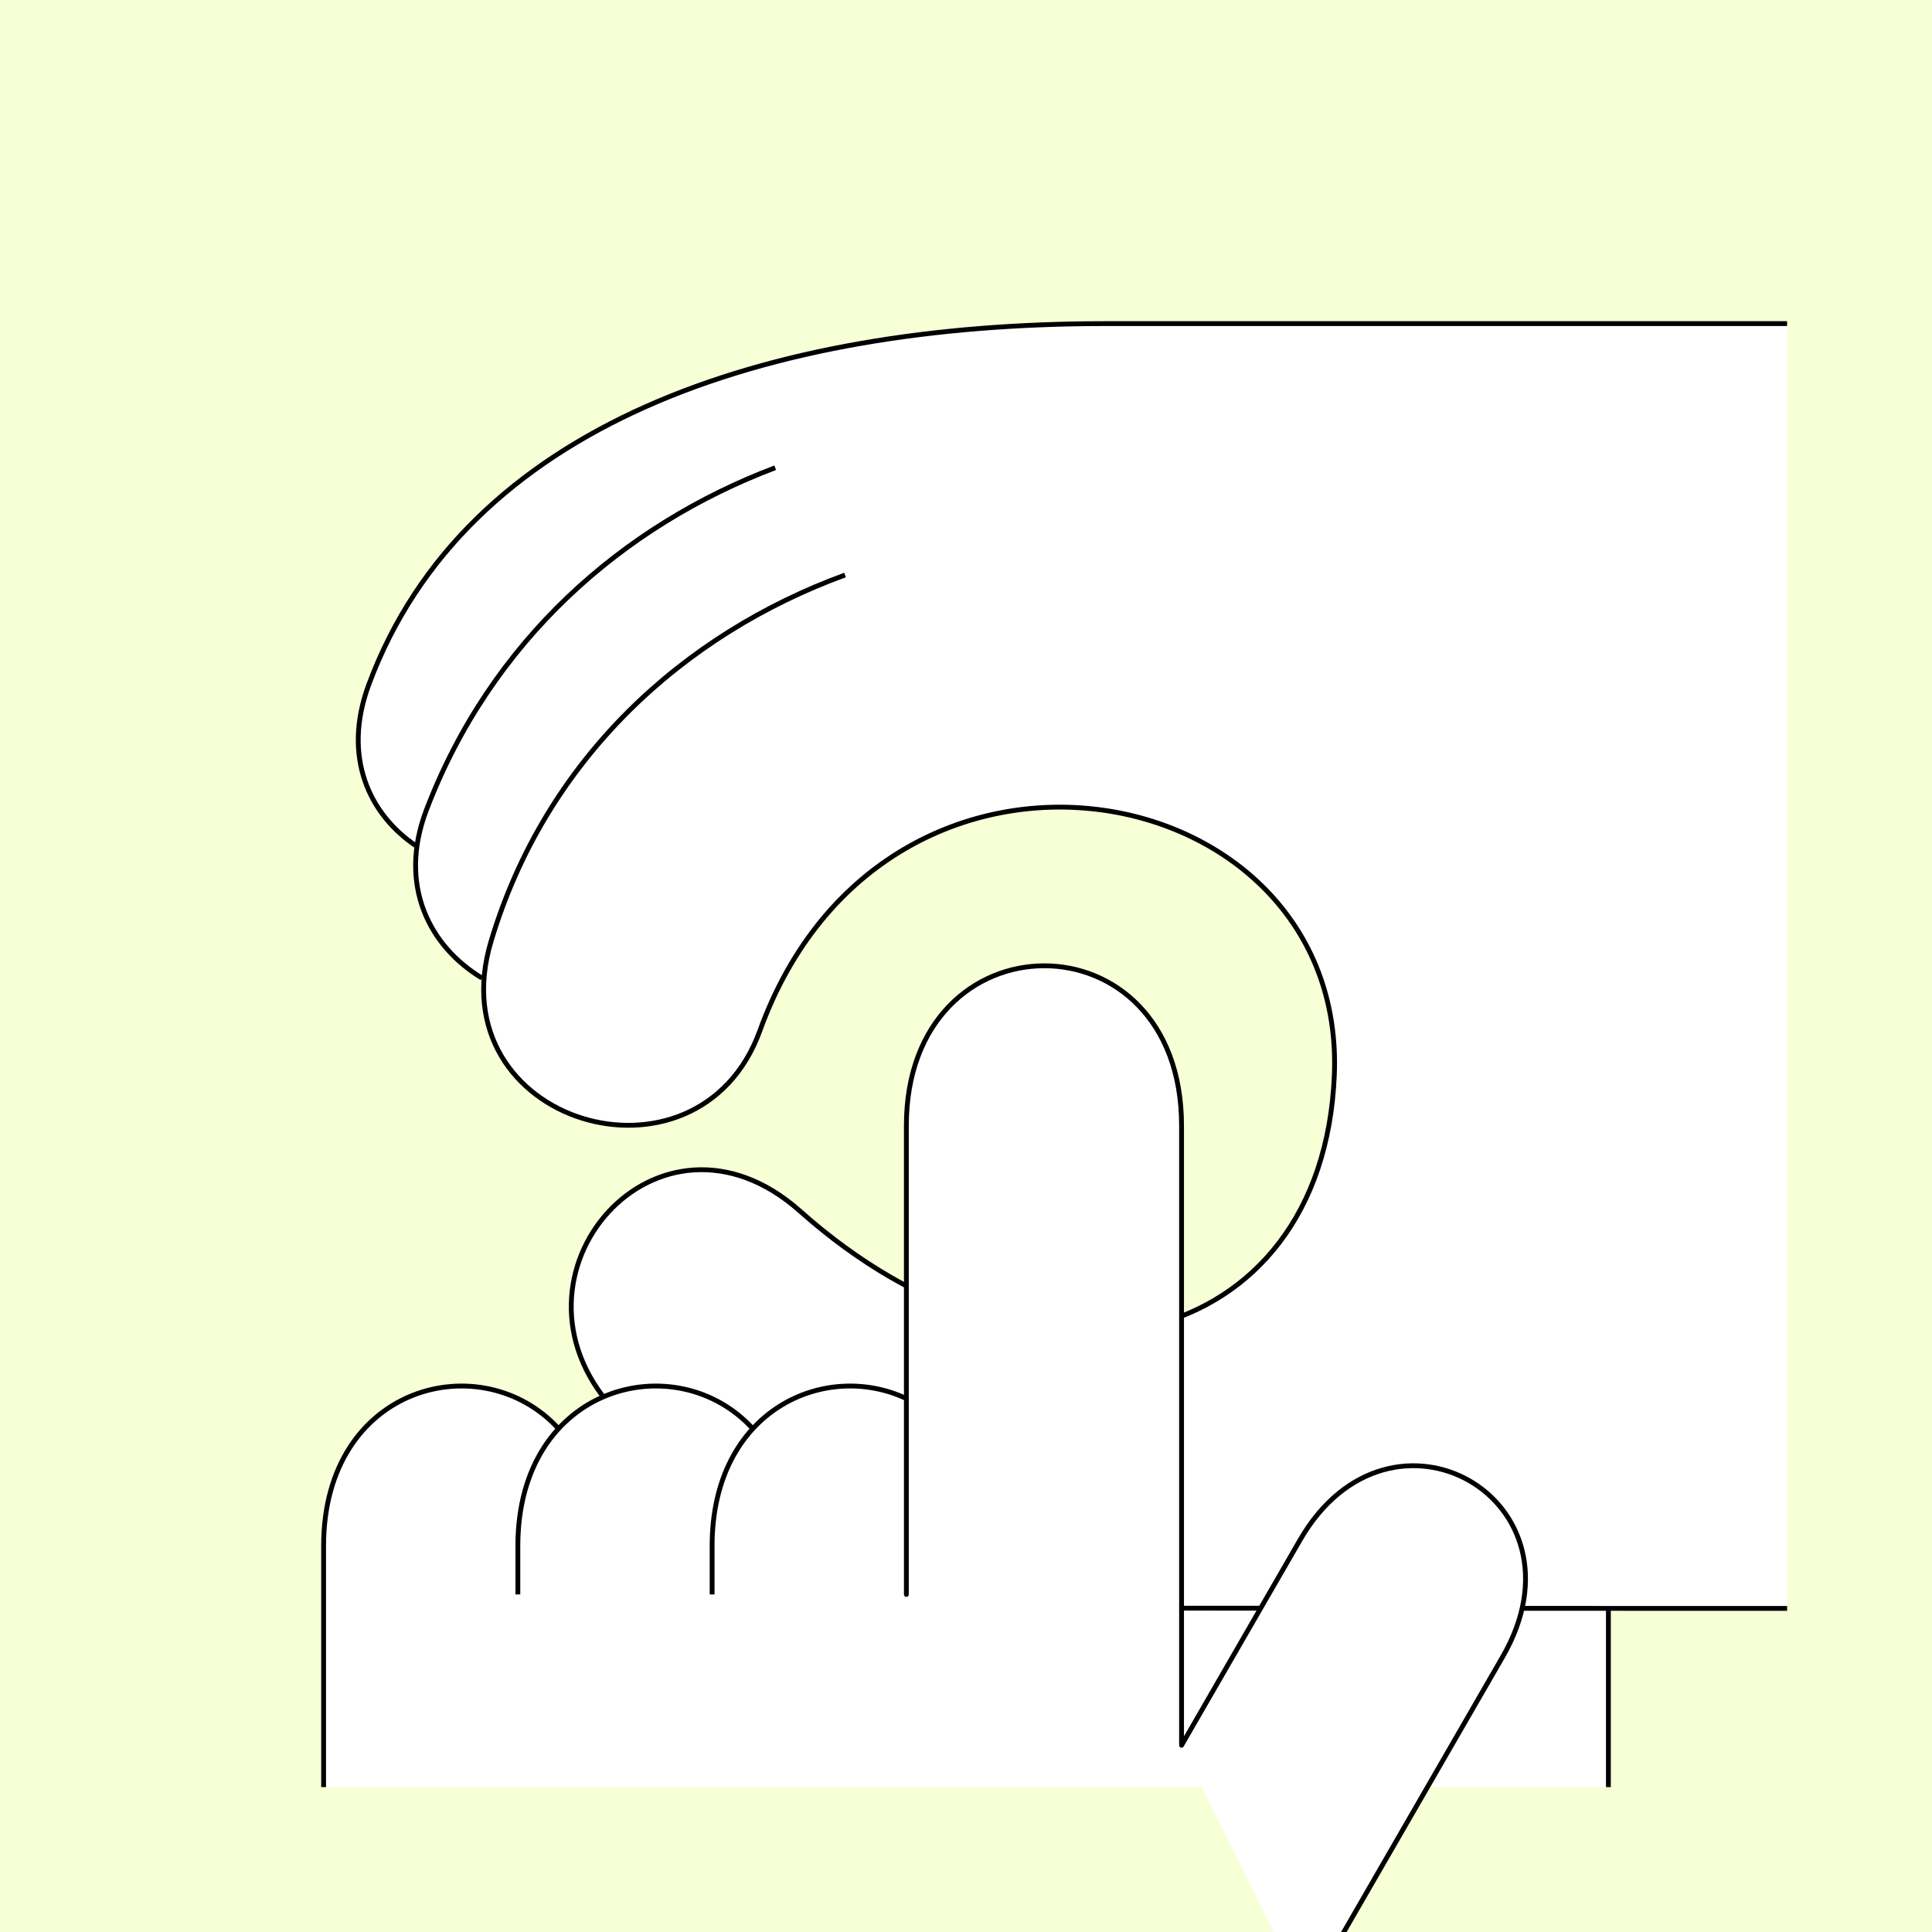 <?xml version="1.0" encoding="UTF-8" standalone="no"?>
<!-- Created with Inkscape (http://www.inkscape.org/) -->

<svg
   xmlns:dc="http://purl.org/dc/elements/1.1/"
   xmlns:cc="http://creativecommons.org/ns#"
   xmlns:rdf="http://www.w3.org/1999/02/22-rdf-syntax-ns#"
   xmlns:svg="http://www.w3.org/2000/svg"
   xmlns="http://www.w3.org/2000/svg"
   xmlns:sodipodi="http://sodipodi.sourceforge.net/DTD/sodipodi-0.dtd"
   xmlns:inkscape="http://www.inkscape.org/namespaces/inkscape"
   style=""
   sodipodi:docname="220201_Hnds-R+_XX_XX_XX_XX_.svg"
   inkscape:version="0.48.3.1 r9886"
   version="1.1"
   id="svg2902"
   height="400"
   width="400">
  <rect width="100%" height="100%" fill="#808080" stroke="none"/>
  <sodipodi:namedview
     id="base"
     pagecolor="#f9fff1"
     bordercolor="#666666"
     borderopacity="1.0"
     inkscape:pageopacity="1"
     inkscape:pageshadow="2"
     inkscape:zoom="0.9313961521"
     inkscape:cx="152.6394187"
     inkscape:cy="154.2709333"
     inkscape:document-units="px"
     inkscape:current-layer="svg2902"
     showgrid="false"
     inkscape:window-width="1018"
     inkscape:window-height="709"
     inkscape:window-x="0"
     inkscape:window-y="1"
     inkscape:window-maximized="0"
     showguides="false"
     inkscape:guide-bbox="true"
     inkscape:snap-bbox="true"
     inkscape:snap-global="false"
     inkscape:showpageshadow="false"
     showborder="false">
    <sodipodi:guide
       position="190,370"
       orientation="11,0"
       id="guide3451" />
    <sodipodi:guide
       position="210,370"
       orientation="11,0"
       id="guide3453" />
    <sodipodi:guide
       position="370,190"
       orientation="0,-11"
       id="guide3457" />
    <sodipodi:guide
       position="200,370"
       orientation="11,0"
       id="guide3467" />
    <sodipodi:guide
       position="370,200"
       orientation="0,-11"
       id="guide3469" />
    <sodipodi:guide
       position="67,370"
       orientation="11,0"
       id="guide3475" />
    <sodipodi:guide
       position="93,370"
       orientation="11,0"
       id="guide3477" />
    <sodipodi:guide
       position="307,370"
       orientation="11,0"
       id="guide3479" />
    <sodipodi:guide
       position="333,370"
       orientation="11,0"
       id="guide3481" />
    <sodipodi:guide
       position="370,333"
       orientation="0,-11"
       id="guide3483" />
    <sodipodi:guide
       position="370,307"
       orientation="0,-11"
       id="guide3485" />
    <sodipodi:guide
       position="370,93"
       orientation="0,-11"
       id="guide3487" />
    <sodipodi:guide
       position="370,67"
       orientation="0,-11"
       id="guide3489" />
  </sodipodi:namedview>
  <defs
     id="defs2904" />
  <g
     inkscape:groupmode="layer"
     id="bg"
     inkscape:label="XX_BG"
     style="display:inline"
     sodipodi:insensitive="true">
    <path
       style="fill:#f6ffd5"
       d="M 400,-8.817874647e-10 400,400 -8.817874764e-10,400 -8.818119568e-10,-8.817874647e-10 z"
       id="path4176"
       inkscape:connector-curvature="0" />
  </g>
  <g
     inkscape:label="XX_REFERENZ"
     inkscape:groupmode="layer"
     id="referenz-b"
     style="display:none"
     sodipodi:insensitive="true">
    <path
       id="innerframe"
       style="fill:none;stroke:#ffff00;stroke-width:1px"
       d="m 40.5,40.5 319,0 0,319 -319,0 0,-319 z"
       inkscape:label="#innerframe"
       sodipodi:insensitive="true"
       inkscape:connector-curvature="0" />
    <path
       id="outerframe"
       style="fill:none;stroke:#ffff00;stroke-width:1px"
       d="m 30.5,30.5 339,0 0,339 -339,0 0,-339 z"
       inkscape:label="#outerframe"
       sodipodi:nodetypes="ccccc"
       sodipodi:insensitive="true"
       inkscape:connector-curvature="0" />
    <path
       style="opacity:0.5;fill:none;stroke:#ffc200;stroke-width:1px;stroke-linecap:square"
       d="m 189,30.5 0,10"
       id="ref-S-top-1"
       sodipodi:insensitive="true"
       inkscape:connector-curvature="0" />
    <path
       style="opacity:0.5;fill:none;stroke:#ffc200;stroke-width:1px;stroke-linecap:square"
       d="m 191,30.5 0,10"
       id="ref-S-top-2"
       sodipodi:insensitive="true"
       inkscape:connector-curvature="0" />
    <path
       style="opacity:0.5;fill:none;stroke:#ffc200;stroke-width:1px;stroke-linecap:square"
       d="m 209,30.5 0,10"
       id="ref-S-top-3"
       sodipodi:insensitive="true"
       inkscape:connector-curvature="0" />
    <path
       style="opacity:0.5;fill:none;stroke:#ffc200;stroke-width:1px;stroke-linecap:square"
       d="m 211,30.5 0,10"
       id="ref-S-top-4"
       sodipodi:insensitive="true"
       inkscape:connector-curvature="0" />
    <path
       style="opacity:0.5;fill:none;stroke:#00ff00;stroke-width:1px;stroke-linecap:square"
       d="m 199,30.5 0,10"
       id="ref-I-top-1"
       sodipodi:insensitive="true"
       inkscape:connector-curvature="0" />
    <path
       style="opacity:0.5;fill:none;stroke:#00ff00;stroke-width:1px;stroke-linecap:square"
       d="m 201,30.5 0,10"
       id="ref-I-top-2"
       sodipodi:insensitive="true"
       inkscape:connector-curvature="0" />
    <path
       style="opacity:0.5;fill:none;stroke:#00ffcc;stroke-width:1px;stroke-linecap:square"
       d="m 66,30.5 0,10"
       id="ref-C-top-1"
       sodipodi:insensitive="true"
       inkscape:connector-curvature="0" />
    <path
       style="opacity:0.5;fill:none;stroke:#00ffcc;stroke-width:1px;stroke-linecap:square"
       d="m 68,30.5 0,10"
       id="ref-C-top-2"
       sodipodi:insensitive="true"
       inkscape:connector-curvature="0" />
    <path
       style="opacity:0.5;fill:none;stroke:#00ffcc;stroke-width:1px;stroke-linecap:square"
       d="m 92,30.5 0,10"
       id="ref-C-top-3"
       sodipodi:insensitive="true"
       inkscape:connector-curvature="0" />
    <path
       style="opacity:0.5;fill:none;stroke:#00ffcc;stroke-width:1px;stroke-linecap:square"
       d="m 94,30.5 0,10"
       id="ref-C-top-4"
       sodipodi:insensitive="true"
       inkscape:connector-curvature="0" />
    <path
       style="opacity:0.5;fill:none;stroke:#00ffcc;stroke-width:1px;stroke-linecap:square"
       d="m 306,30.5 0,10"
       id="ref-C-top-5"
       sodipodi:insensitive="true"
       inkscape:connector-curvature="0" />
    <path
       style="opacity:0.5;fill:none;stroke:#00ffcc;stroke-width:1px;stroke-linecap:square"
       d="m 308,30.5 0,10"
       id="ref-C-top-6"
       sodipodi:insensitive="true"
       inkscape:connector-curvature="0" />
    <path
       style="opacity:0.5;fill:none;stroke:#00ffcc;stroke-width:1px;stroke-linecap:square"
       d="m 332,30.5 0,10"
       id="ref-C-top-7"
       sodipodi:insensitive="true"
       inkscape:connector-curvature="0" />
    <path
       style="opacity:0.5;fill:none;stroke:#00ffcc;stroke-width:1px;stroke-linecap:square"
       d="m 334,30.5 0,10"
       id="ref-C-top-8"
       sodipodi:insensitive="true"
       inkscape:connector-curvature="0" />
    <path
       style="opacity:0.5;fill:none;stroke:#ffc200;stroke-width:1px;stroke-linecap:square"
       d="m 369.5,189 -10,0"
       id="ref-S-right-1"
       sodipodi:insensitive="true"
       inkscape:connector-curvature="0" />
    <path
       style="opacity:0.5;fill:none;stroke:#ffc200;stroke-width:1px;stroke-linecap:square"
       d="m 369.5,191 -10,0"
       id="ref-S-right-2"
       sodipodi:insensitive="true"
       inkscape:connector-curvature="0" />
    <path
       style="opacity:0.5;fill:none;stroke:#ffc200;stroke-width:1px;stroke-linecap:square"
       d="m 369.5,209 -10,0"
       id="ref-S-right-3"
       sodipodi:insensitive="true"
       inkscape:connector-curvature="0" />
    <path
       style="opacity:0.5;fill:none;stroke:#ffc200;stroke-width:1px;stroke-linecap:square"
       d="m 369.5,211 -10,0"
       id="ref-S-right-4"
       sodipodi:insensitive="true"
       inkscape:connector-curvature="0" />
    <path
       style="opacity:0.5;fill:none;stroke:#00ff00;stroke-width:1px;stroke-linecap:square"
       d="m 369.5,199 -10,0"
       id="ref-I-right-1"
       sodipodi:insensitive="true"
       inkscape:connector-curvature="0" />
    <path
       style="opacity:0.5;fill:none;stroke:#00ff00;stroke-width:1px;stroke-linecap:square"
       d="m 369.5,201 -10,0"
       id="ref-I-right-2"
       sodipodi:insensitive="true"
       inkscape:connector-curvature="0" />
    <path
       style="opacity:0.5;fill:none;stroke:#00ffcc;stroke-width:1px;stroke-linecap:square"
       d="m 369.5,66 -10,0"
       id="ref-C-right-1"
       sodipodi:insensitive="true"
       inkscape:connector-curvature="0" />
    <path
       style="opacity:0.5;fill:none;stroke:#00ffcc;stroke-width:1px;stroke-linecap:square"
       d="m 369.5,68 -10,0"
       id="ref-C-right-2"
       sodipodi:insensitive="true"
       inkscape:connector-curvature="0" />
    <path
       style="opacity:0.5;fill:none;stroke:#00ffcc;stroke-width:1px;stroke-linecap:square"
       d="m 369.5,92 -10,0"
       id="ref-C-right-3"
       sodipodi:insensitive="true"
       inkscape:connector-curvature="0" />
    <path
       style="opacity:0.5;fill:none;stroke:#00ffcc;stroke-width:1px;stroke-linecap:square"
       d="m 369.5,94 -10,0"
       id="ref-C-right-4"
       sodipodi:insensitive="true"
       inkscape:connector-curvature="0" />
    <path
       style="opacity:0.5;fill:none;stroke:#00ffcc;stroke-width:1px;stroke-linecap:square"
       d="m 369.5,306 -10,0"
       id="ref-C-right-5"
       sodipodi:insensitive="true"
       inkscape:connector-curvature="0" />
    <path
       style="opacity:0.5;fill:none;stroke:#00ffcc;stroke-width:1px;stroke-linecap:square"
       d="m 369.5,308 -10,0"
       id="ref-C-right-6"
       sodipodi:insensitive="true"
       inkscape:connector-curvature="0" />
    <path
       style="opacity:0.5;fill:none;stroke:#00ffcc;stroke-width:1px;stroke-linecap:square"
       d="m 369.5,332 -10,0"
       id="ref-C-right-7"
       sodipodi:insensitive="true"
       inkscape:connector-curvature="0" />
    <path
       style="opacity:0.5;fill:none;stroke:#00ffcc;stroke-width:1px;stroke-linecap:square"
       d="m 369.5,334 -10,0"
       id="ref-C-right-8"
       sodipodi:insensitive="true"
       inkscape:connector-curvature="0" />
    <path
       style="opacity:0.5;fill:none;stroke:#ffc200;stroke-width:1px;stroke-linecap:square"
       d="m 189,369.5 0,-10"
       id="ref-S-bottom-1"
       sodipodi:insensitive="true"
       inkscape:connector-curvature="0" />
    <path
       style="opacity:0.5;fill:none;stroke:#ffc200;stroke-width:1px;stroke-linecap:square"
       d="m 191,369.5 0,-10"
       id="ref-S-bottom-2"
       sodipodi:insensitive="true"
       inkscape:connector-curvature="0" />
    <path
       style="opacity:0.5;fill:none;stroke:#ffc200;stroke-width:1px;stroke-linecap:square"
       d="m 209,369.5 0,-10"
       id="ref-S-bottom-3"
       sodipodi:insensitive="true"
       inkscape:connector-curvature="0" />
    <path
       style="opacity:0.5;fill:none;stroke:#ffc200;stroke-width:1px;stroke-linecap:square"
       d="m 211,369.5 0,-10"
       id="ref-S-bottom-4"
       sodipodi:insensitive="true"
       inkscape:connector-curvature="0" />
    <path
       style="opacity:0.5;fill:none;stroke:#00ff00;stroke-width:1px;stroke-linecap:square"
       d="m 199,369.5 0,-10"
       id="ref-I-bottom-1"
       sodipodi:insensitive="true"
       inkscape:connector-curvature="0" />
    <path
       style="opacity:0.5;fill:none;stroke:#00ff00;stroke-width:1px;stroke-linecap:square"
       d="m 201,369.5 0,-10"
       id="ref-I-bottom-2"
       sodipodi:insensitive="true"
       inkscape:connector-curvature="0" />
    <path
       style="opacity:0.5;fill:none;stroke:#00ffcc;stroke-width:1px;stroke-linecap:square"
       d="m 66,369.5 0,-10"
       id="ref-C-bottom-1"
       sodipodi:insensitive="true"
       inkscape:connector-curvature="0" />
    <path
       style="opacity:0.5;fill:none;stroke:#00ffcc;stroke-width:1px;stroke-linecap:square"
       d="m 68,369.5 0,-10"
       id="ref-C-bottom-2"
       sodipodi:insensitive="true"
       inkscape:connector-curvature="0" />
    <path
       style="opacity:0.5;fill:none;stroke:#00ffcc;stroke-width:1px;stroke-linecap:square"
       d="m 92,369.5 0,-10"
       id="ref-C-bottom-3"
       sodipodi:insensitive="true"
       inkscape:connector-curvature="0" />
    <path
       style="opacity:0.5;fill:none;stroke:#00ffcc;stroke-width:1px;stroke-linecap:square"
       d="m 94,369.5 0,-10"
       id="ref-C-bottom-4"
       sodipodi:insensitive="true"
       inkscape:connector-curvature="0" />
    <path
       style="opacity:0.5;fill:none;stroke:#00ffcc;stroke-width:1px;stroke-linecap:square"
       d="m 306,369.5 0,-10"
       id="ref-C-bottom-5"
       sodipodi:insensitive="true"
       inkscape:connector-curvature="0" />
    <path
       style="opacity:0.5;fill:none;stroke:#00ffcc;stroke-width:1px;stroke-linecap:square"
       d="m 308,369.5 0,-10"
       id="ref-C-bottom-6"
       sodipodi:insensitive="true"
       inkscape:connector-curvature="0" />
    <path
       style="opacity:0.5;fill:none;stroke:#00ffcc;stroke-width:1px;stroke-linecap:square"
       d="m 332,369.5 0,-10"
       id="ref-C-bottom-7"
       sodipodi:insensitive="true"
       inkscape:connector-curvature="0" />
    <path
       style="opacity:0.5;fill:none;stroke:#00ffcc;stroke-width:1px;stroke-linecap:square"
       d="m 334,369.5 0,-10"
       id="ref-C-bottom-8"
       sodipodi:insensitive="true"
       inkscape:connector-curvature="0" />
    <path
       style="opacity:0.5;fill:none;stroke:#ffc200;stroke-width:1px;stroke-linecap:square"
       d="m 30.5,189 10,0"
       id="ref-S-left-1"
       sodipodi:insensitive="true"
       inkscape:connector-curvature="0" />
    <path
       style="opacity:0.5;fill:none;stroke:#ffc200;stroke-width:1px;stroke-linecap:square"
       d="m 30.5,191 10,0"
       id="ref-S-left-2"
       sodipodi:insensitive="true"
       inkscape:connector-curvature="0" />
    <path
       style="opacity:0.5;fill:none;stroke:#ffc200;stroke-width:1px;stroke-linecap:square"
       d="m 30.5,209 10,0"
       id="ref-S-left-3"
       sodipodi:insensitive="true"
       inkscape:connector-curvature="0" />
    <path
       style="opacity:0.5;fill:none;stroke:#ffc200;stroke-width:1px;stroke-linecap:square"
       d="m 30.5,211 10,0"
       id="ref-S-left-4"
       sodipodi:insensitive="true"
       inkscape:connector-curvature="0" />
    <path
       style="opacity:0.5;fill:none;stroke:#00ff00;stroke-width:1px;stroke-linecap:square"
       d="m 40.5,199 -10,0"
       id="ref-I-left-1"
       sodipodi:insensitive="true"
       inkscape:connector-curvature="0" />
    <path
       style="opacity:0.5;fill:none;stroke:#00ff00;stroke-width:1px;stroke-linecap:square"
       d="m 40.5,201 -10,0"
       id="ref-I-left-2"
       sodipodi:insensitive="true"
       inkscape:connector-curvature="0" />
    <path
       style="opacity:0.5;fill:none;stroke:#00ffcc;stroke-width:1px;stroke-linecap:square"
       d="m 30.5,66 10,0"
       id="ref-C-left-1"
       sodipodi:insensitive="true"
       inkscape:connector-curvature="0" />
    <path
       style="opacity:0.5;fill:none;stroke:#00ffcc;stroke-width:1px;stroke-linecap:square"
       d="m 30.5,68 10,0"
       id="ref-C-left-2"
       sodipodi:insensitive="true"
       inkscape:connector-curvature="0" />
    <path
       style="opacity:0.5;fill:none;stroke:#00ffcc;stroke-width:1px;stroke-linecap:square"
       d="m 30.5,92 10,0"
       id="ref-C-left-3"
       sodipodi:insensitive="true"
       inkscape:connector-curvature="0" />
    <path
       style="opacity:0.5;fill:none;stroke:#00ffcc;stroke-width:1px;stroke-linecap:square"
       d="m 30.5,94 10,0"
       id="ref-C-left-4"
       sodipodi:insensitive="true"
       inkscape:connector-curvature="0" />
    <path
       style="opacity:0.5;fill:none;stroke:#00ffcc;stroke-width:1px;stroke-linecap:square"
       d="m 30.5,306 10,0"
       id="ref-C-left-5"
       sodipodi:insensitive="true"
       inkscape:connector-curvature="0" />
    <path
       style="opacity:0.5;fill:none;stroke:#00ffcc;stroke-width:1px;stroke-linecap:square"
       d="m 30.5,308 10,0"
       id="ref-C-left-6"
       sodipodi:insensitive="true"
       inkscape:connector-curvature="0" />
    <path
       style="opacity:0.5;fill:none;stroke:#00ffcc;stroke-width:1px;stroke-linecap:square"
       d="m 30.5,332 10,0"
       id="ref-C-left-7"
       sodipodi:insensitive="true"
       inkscape:connector-curvature="0" />
    <path
       style="opacity:0.5;fill:none;stroke:#00ffcc;stroke-width:1px;stroke-linecap:square"
       d="m 30.5,334 10,0"
       id="ref-C-left-8"
       sodipodi:insensitive="true"
       inkscape:connector-curvature="0" />
    <path
       style="fill:none;stroke:#000000;stroke-width:1px;stroke-linecap:butt"
       d="m 190,30 0,11"
       id="S-top-1"
       inkscape:connector-curvature="0"
       sodipodi:nodetypes="cc" />
    <path
       style="fill:none;stroke:#000000;stroke-width:1px;stroke-linecap:butt"
       d="m 210,30 0,11"
       id="S-top-2"
       inkscape:connector-curvature="0"
       sodipodi:nodetypes="cc" />
    <path
       style="fill:none;stroke:#000000;stroke-width:1px;stroke-linecap:butt"
       d="m 370,190 -11,0"
       id="S-right-1"
       inkscape:connector-curvature="0"
       sodipodi:nodetypes="cc" />
    <path
       style="fill:none;stroke:#000000;stroke-width:1px;stroke-linecap:butt"
       d="m 370,210 -11,0"
       id="S-right-2"
       inkscape:connector-curvature="0"
       sodipodi:nodetypes="cc" />
    <path
       style="fill:none;stroke:#000000;stroke-width:1px;stroke-linecap:butt"
       d="m 190,370 0,-11"
       id="S-bottom-1"
       inkscape:connector-curvature="0"
       sodipodi:nodetypes="cc" />
    <path
       style="fill:none;stroke:#000000;stroke-width:1px;stroke-linecap:butt"
       d="m 210,370 0,-11"
       id="S-bottom-2"
       inkscape:connector-curvature="0"
       sodipodi:nodetypes="cc" />
    <path
       style="fill:none;stroke:#000000;stroke-width:1px;stroke-linecap:butt"
       d="m 30,190 11,0"
       id="S-left-1"
       inkscape:connector-curvature="0"
       sodipodi:nodetypes="cc" />
    <path
       style="fill:none;stroke:#000000;stroke-width:1px;stroke-linecap:butt"
       d="m 30,210 11,0"
       id="S-left-2"
       inkscape:connector-curvature="0"
       sodipodi:nodetypes="cc" />
    <path
       style="fill:none;stroke:#000000;stroke-width:1px;stroke-linecap:butt"
       d="m 200,30 0,11"
       id="I-top-1"
       inkscape:connector-curvature="0"
       sodipodi:nodetypes="cc" />
    <path
       style="fill:none;stroke:#000000;stroke-width:1px;stroke-linecap:butt"
       d="m 370,200 -11,0"
       id="I-right-1"
       inkscape:connector-curvature="0"
       sodipodi:nodetypes="cc" />
    <path
       style="fill:none;stroke:#000000;stroke-width:1px;stroke-linecap:butt"
       d="m 200,370 0,-11"
       id="I-bottom-1"
       inkscape:connector-curvature="0"
       sodipodi:nodetypes="cc" />
    <path
       style="fill:none;stroke:#000000;stroke-width:1px;stroke-linecap:butt"
       d="m 41,200 -11,0"
       id="I-left-1"
       inkscape:connector-curvature="0"
       sodipodi:nodetypes="cc" />
    <path
       style="fill:none;stroke:#000000;stroke-width:1px;stroke-linecap:butt"
       d="m 67,30 0,11"
       id="C-top-1"
       inkscape:connector-curvature="0"
       sodipodi:nodetypes="cc" />
    <path
       style="fill:none;stroke:#000000;stroke-width:1px;stroke-linecap:butt"
       d="m 93,30 0,11"
       id="C-top-2"
       inkscape:connector-curvature="0"
       sodipodi:nodetypes="cc" />
    <path
       style="fill:none;stroke:#000000;stroke-width:1px;stroke-linecap:butt"
       d="m 307,30 0,11"
       id="C-top-3"
       inkscape:connector-curvature="0"
       sodipodi:nodetypes="cc" />
    <path
       style="fill:none;stroke:#000000;stroke-width:1px;stroke-linecap:butt"
       d="m 333,30 0,11"
       id="C-top-4"
       inkscape:connector-curvature="0"
       sodipodi:nodetypes="cc" />
    <path
       style="fill:none;stroke:#000000;stroke-width:1px;stroke-linecap:butt"
       d="m 370,67 -11,0"
       id="C-right-1"
       inkscape:connector-curvature="0"
       sodipodi:nodetypes="cc" />
    <path
       style="fill:none;stroke:#000000;stroke-width:1px;stroke-linecap:butt"
       d="m 370,93 -11,0"
       id="C-right-2"
       inkscape:connector-curvature="0"
       sodipodi:nodetypes="cc" />
    <path
       style="fill:none;stroke:#000000;stroke-width:1px;stroke-linecap:butt"
       d="m 370,307 -11,0"
       id="C-right-3"
       inkscape:connector-curvature="0"
       sodipodi:nodetypes="cc" />
    <path
       style="fill:none;stroke:#000000;stroke-width:1px;stroke-linecap:butt"
       d="m 370,333 -11,0"
       id="C-right-4"
       inkscape:connector-curvature="0"
       sodipodi:nodetypes="cc" />
    <path
       style="fill:none;stroke:#000000;stroke-width:1px;stroke-linecap:butt"
       d="m 67,370 0,-11"
       id="C-bottom-1"
       inkscape:connector-curvature="0"
       sodipodi:nodetypes="cc" />
    <path
       style="fill:none;stroke:#000000;stroke-width:1px;stroke-linecap:butt"
       d="m 93,370 0,-11"
       id="C-bottom-2"
       inkscape:connector-curvature="0"
       sodipodi:nodetypes="cc" />
    <path
       style="fill:none;stroke:#000000;stroke-width:1px;stroke-linecap:butt"
       d="m 307,370 0,-11"
       id="C-bottom-3"
       inkscape:connector-curvature="0"
       sodipodi:nodetypes="cc" />
    <path
       style="fill:none;stroke:#000000;stroke-width:1px;stroke-linecap:butt"
       d="m 333,370 0,-11"
       id="C-bottom-4"
       inkscape:connector-curvature="0"
       sodipodi:nodetypes="cc" />
    <path
       style="fill:none;stroke:#000000;stroke-width:1px;stroke-linecap:butt"
       d="m 30,67 11,0"
       id="C-left-1"
       inkscape:connector-curvature="0"
       sodipodi:nodetypes="cc" />
    <path
       style="fill:none;stroke:#000000;stroke-width:1px;stroke-linecap:butt"
       d="m 30,93 11,0"
       id="C-left-2"
       inkscape:connector-curvature="0"
       sodipodi:nodetypes="cc" />
    <path
       style="fill:none;stroke:#000000;stroke-width:1px;stroke-linecap:butt"
       d="m 30,307 11,0"
       id="C-left-3"
       inkscape:connector-curvature="0"
       sodipodi:nodetypes="cc" />
    <path
       style="fill:none;stroke:#000000;stroke-width:1px;stroke-linecap:butt"
       d="m 30,333 11,0"
       id="C-left-4"
       inkscape:connector-curvature="0"
       sodipodi:nodetypes="cc" />
  </g>
  <g
     inkscape:label="XX_______________"
     id="g3499"
     inkscape:groupmode="layer"
     style="display:none"
     sodipodi:insensitive="true">
    <path
       sodipodi:nodetypes="cssc"
       inkscape:connector-curvature="0"
       id="path4131"
       d="m 1890,380 0,-71 c 0,-26.454 -34,-26.244 -34,0 l 0,71"
       style="fill:#ffff00;stroke:#000000;stroke-width:1px;stroke-linecap:butt;display:inline" />
    <path
       style="fill:#ffff00;stroke:#000000;stroke-width:1px;stroke-linecap:butt;display:inline"
       d="m 1914,380 0,-71 c 0,-26.454 -34,-26.244 -34,0 l 0,71"
       id="path4129"
       inkscape:connector-curvature="0"
       sodipodi:nodetypes="cssc" />
    <path
       sodipodi:nodetypes="csc"
       inkscape:connector-curvature="0"
       id="path4117"
       d="m 1965.475,164.792 c -38.188,-3.186 -78.962,11.763 -90.899,43.89 -8.134,21.891 23.798,32.758 32.749,12.429"
       style="fill:#ffffff;stroke:#000000;stroke-width:1px" />
    <path
       style="font-size:medium;font-style:normal;font-variant:normal;font-weight:normal;font-stretch:normal;text-indent:0;text-align:start;text-decoration:none;line-height:normal;letter-spacing:normal;word-spacing:normal;text-transform:none;direction:ltr;block-progression:tb;writing-mode:lr-tb;text-anchor:start;baseline-shift:baseline;color:#000000;fill:#ffd5d5;fill-opacity:1;stroke:none;stroke-width:35;marker:none;visibility:visible;display:inline;overflow:visible;enable-background:accumulate;font-family:Sans;-inkscape-font-specification:Sans"
       d="m 1365.656,174.312 c -37.312,0.078 -75.567,22.934 -80.406,57.531 -3.235,23.128 30.287,26.872 34.656,5.094 4.325,-21.558 27.395,-28.026 45.656,-27.625 17.352,0.381 41.461,6.916 43.75,25 2.998,23.684 38.532,18.571 34.781,-3.844 -6.537,-39.069 -44.78,-56.227 -78.438,-56.156 z"
       id="path4062"
       inkscape:connector-curvature="0"
       sodipodi:nodetypes="sssssss" />
    <path
       style="fill:none;stroke:#ffd5d5;stroke-width:35;stroke-linecap:round;stroke-miterlimit:4;stroke-dasharray:none;display:inline"
       d="m 1020,235.629 c -6.092,-64.889 -102.203,-70.649 -111,0"
       id="path4050"
       inkscape:connector-curvature="0"
       sodipodi:nodetypes="cc" />
    <path
       sodipodi:nodetypes="cc"
       inkscape:connector-curvature="0"
       id="path4048"
       d="m 1030,246.629 c -6.092,-64.889 -102.203,-70.649 -111,0"
       style="fill:none;stroke:#00ffff;stroke-width:35;stroke-linecap:round;stroke-miterlimit:4;stroke-dasharray:none;display:inline" />
    <path
       sodipodi:nodetypes="cc"
       inkscape:connector-curvature="0"
       id="path4046"
       d="m 1040,294.513 c -11.379,57.617 -100.808,64.081 -111,0"
       style="fill:none;stroke:#ff8080;stroke-width:35;stroke-linecap:round;stroke-miterlimit:4;stroke-dasharray:none;display:inline" />
    <path
       sodipodi:nodetypes="cc"
       inkscape:connector-curvature="0"
       id="path3243-3"
       d="m 670,323 -111,0"
       style="fill:none;stroke:#ff8080;stroke-width:35;stroke-linecap:round;stroke-miterlimit:4;stroke-dasharray:none;display:inline" />
    <path
       sodipodi:nodetypes="cssc"
       inkscape:connector-curvature="0"
       id="path3241-5"
       d="m 561,370 0,-71 c 0,-26.454 -34,-26.244 -34,0 l 0,71"
       style="fill:none;stroke:#000000;stroke-width:1px;stroke-linecap:butt;display:inline" />
    <path
       style="fill:none;stroke:#ff8080;stroke-width:35;stroke-linecap:round;stroke-miterlimit:4;stroke-dasharray:none;display:inline"
       d="m 850,313 c -28.22,28.22 -76.372,34.628 -111,0"
       id="path4034"
       inkscape:connector-curvature="0"
       sodipodi:nodetypes="cc" />
    <path
       style="fill:none;stroke:#000000;stroke-width:1px;stroke-linecap:butt;display:inline"
       d="m 771,370 0,-71 c 0,-26.454 -34,-26.244 -34,0 l 0,71"
       id="path4036"
       inkscape:connector-curvature="0"
       sodipodi:nodetypes="cssc" />
    <path
       sodipodi:nodetypes="cc"
       inkscape:connector-curvature="0"
       id="path4038"
       d="m 850,256.629 c -18.877,-46.65 -87.931,-55.929 -111,0"
       style="fill:none;stroke:#ff8080;stroke-width:35;stroke-linecap:round;stroke-miterlimit:4;stroke-dasharray:none;display:inline" />
    <path
       sodipodi:nodetypes="cssc"
       inkscape:connector-curvature="0"
       id="path4042"
       d="m 961,370 0,-71 c 0,-26.454 -34,-26.244 -34,0 l 0,71"
       style="fill:none;stroke:#000000;stroke-width:1px;stroke-linecap:butt;display:inline" />
    <path
       style="fill:none;stroke:#ff8080;stroke-width:35;stroke-linecap:round;stroke-miterlimit:4;stroke-dasharray:none;display:inline"
       d="m 1040,256.629 c -6.092,-64.889 -102.203,-70.649 -111,0"
       id="path4044"
       inkscape:connector-curvature="0"
       sodipodi:nodetypes="cc" />
    <path
       sodipodi:nodetypes="cc"
       inkscape:connector-curvature="0"
       id="path4052"
       d="m 1236.699,232.394 c -5.879,-53.105 -115.632,-55.818 -124.122,2"
       style="fill:none;stroke:#ffd5d5;stroke-width:35;stroke-linecap:round;stroke-miterlimit:4;stroke-dasharray:none;display:inline" />
    <path
       style="fill:none;stroke:#00ffff;stroke-width:35;stroke-linecap:round;stroke-miterlimit:4;stroke-dasharray:none;display:inline"
       d="m 1236.349,237.397 c -5.879,-53.105 -101.942,-54.588 -114.122,2"
       id="path4054"
       inkscape:connector-curvature="0"
       sodipodi:nodetypes="cc" />
    <path
       style="fill:none;stroke:#ff8080;stroke-width:35;stroke-linecap:round;stroke-miterlimit:4;stroke-dasharray:none;display:inline"
       d="m 1243.692,253.212 c -9.187,50.792 -73.312,61.986 -105.814,28.372"
       id="path4056"
       inkscape:connector-curvature="0"
       sodipodi:nodetypes="cc" />
    <path
       style="fill:none;stroke:#000000;stroke-width:1px;stroke-linecap:butt;display:inline"
       d="m 1212,360 0,-71 c 0,-26.454 -34,-26.244 -34,0 l 0,71"
       id="path4058"
       inkscape:connector-curvature="0"
       sodipodi:nodetypes="cssc" />
    <path
       sodipodi:nodetypes="cc"
       inkscape:connector-curvature="0"
       id="path4060"
       d="m 1241,243.58 c -18.335,-44.801 -88.944,-54.82 -107.122,0"
       style="fill:none;stroke:#ff8080;stroke-width:35;stroke-linecap:round;stroke-miterlimit:4;stroke-dasharray:none;display:inline" />
    <path
       style="font-size:medium;font-style:normal;font-variant:normal;font-weight:normal;font-stretch:normal;text-indent:0;text-align:start;text-decoration:none;line-height:normal;letter-spacing:normal;word-spacing:normal;text-transform:none;direction:ltr;block-progression:tb;writing-mode:lr-tb;text-anchor:start;baseline-shift:baseline;color:#000000;fill:#00ffff;fill-opacity:1;stroke:none;stroke-width:35;marker:none;visibility:visible;display:inline;overflow:visible;enable-background:accumulate;font-family:Sans;-inkscape-font-specification:Sans"
       d="m 1372.438,179.75 c -34.113,-0.11 -69.72,18.288 -77.312,55.969 -4.61,22.878 29.423,29.048 34.219,7.375 8.403,-37.975 75.88,-36.181 79.625,-3.781 2.741,23.715 37.354,18.736 34.781,-3.844 -4.203,-36.882 -37.2,-55.609 -71.312,-55.719 z"
       id="path4064"
       inkscape:connector-curvature="0"
       sodipodi:nodetypes="ssssss" />
    <path
       style="font-size:medium;font-style:normal;font-variant:normal;font-weight:normal;font-stretch:normal;text-indent:0;text-align:start;text-decoration:none;line-height:normal;letter-spacing:normal;word-spacing:normal;text-transform:none;direction:ltr;block-progression:tb;writing-mode:lr-tb;text-anchor:start;baseline-shift:baseline;color:#000000;fill:#ff8080;fill-opacity:1;stroke:none;stroke-width:35;marker:none;visibility:visible;display:inline;overflow:visible;enable-background:accumulate;font-family:Sans;-inkscape-font-specification:Sans"
       d="m 1416.469,250.094 c -12.932,40.741 -50.914,40.066 -76,19.312 -17.983,-14.877 -40.741,8.536 -25.156,24.344 47.118,47.79 126.117,15.586 135.594,-37.438 4.205,-23.525 -27.616,-27.71 -34.438,-6.219 z"
       id="path4066"
       inkscape:connector-curvature="0"
       sodipodi:nodetypes="sssss" />
    <path
       sodipodi:nodetypes="cssc"
       inkscape:connector-curvature="0"
       id="path4068"
       d="m 1402,360 0,-71 c 0,-26.454 -34,-26.244 -34,0 l 0,71"
       style="fill:none;stroke:#000000;stroke-width:1px;stroke-linecap:butt;display:inline" />
    <path
       style="font-size:medium;font-style:normal;font-variant:normal;font-weight:normal;font-stretch:normal;text-indent:0;text-align:start;text-decoration:none;line-height:normal;letter-spacing:normal;word-spacing:normal;text-transform:none;direction:ltr;block-progression:tb;writing-mode:lr-tb;text-anchor:start;baseline-shift:baseline;color:#000000;fill:#ff8080;fill-opacity:1;stroke:none;stroke-width:35;marker:none;visibility:visible;display:inline;overflow:visible;enable-background:accumulate;font-family:Sans;-inkscape-font-specification:Sans"
       d="m 1378.375,188.75 c -28.724,-1.619 -60.143,15.055 -71.094,49.312 -7.156,22.386 26.09,32.225 33.219,11.031 6.947,-20.653 20.197,-26.292 35.906,-25.406 15.709,0.886 31.932,11.044 38.406,26.531 9.205,22.018 41.06,7.711 32.375,-13.281 -12.088,-29.219 -40.088,-46.568 -68.812,-48.188 z"
       id="path4070"
       inkscape:connector-curvature="0"
       sodipodi:nodetypes="sssssss" />
    <path
       sodipodi:nodetypes="cssssc"
       inkscape:connector-curvature="0"
       id="path4097"
       d="m 1656.515,237.17 c -0.693,-39.606 -35.982,-62.225 -69.281,-67.128 -36.914,-5.435 -78.126,11.519 -88.023,45.021 -6.616,22.396 25.985,31.052 33.523,10.158 7.463,-20.682 31.234,-23.671 49.236,-20.577 17.105,2.94 39.984,12.965 39.577,31.189"
       style="fill:#ffffff;stroke:#000000;stroke-width:1px" />
    <path
       sodipodi:nodetypes="csssc"
       inkscape:connector-curvature="0"
       id="path4099"
       d="m 1651.587,234.598 c -2.261,-37.052 -34.229,-57.485 -68.289,-59.386 -34.06,-1.9 -70.584,14.603 -80.144,51.833 -5.804,22.604 27.858,30.553 33.784,9.161 10.384,-37.481 78.673,-32.096 80.712,0.457"
       style="fill:#ffffff;stroke:#000000;stroke-width:1px" />
    <path
       style="fill:#ffffff;stroke:#000000;stroke-width:1px"
       d="m 1507.281,238.062 c -6.723,22.519 25.606,32.055 33.219,11.031 15.461,-42.698 72.519,-31.999 70.974,5.486 -1.409,34.191 -36.812,42.825 -66.005,16.827 -18.161,-16.173 -38.02,7.824 -23.156,24.344 43.58,48.436 126.919,21.198 122.492,-42.762 -5.958,-86.088 -117.479,-82.067 -137.523,-14.925 z"
       id="path4101"
       inkscape:connector-curvature="0"
       sodipodi:nodetypes="sssssss" />
    <path
       style="fill:#ffff00;stroke:#000000;stroke-width:1px;stroke-linecap:butt;display:inline"
       d="m 1592,340 0,-71 c 0,-26.454 -34,-26.244 -34,0 l 0,71"
       id="path4103"
       inkscape:connector-curvature="0"
       sodipodi:nodetypes="cssc" />
    <path
       style="fill:#ffffff;stroke:#000000;stroke-width:1px"
       d="m 1839.998,241.505 c 2.02,-39.56 -31.638,-64.543 -64.523,-71.713 -36.456,-7.949 -78.732,6.143 -90.899,38.89 -8.134,21.891 23.798,32.758 32.749,12.429 8.861,-20.123 32.782,-21.477 50.53,-17.158 16.864,4.104 39.003,15.672 37.349,33.825"
       id="path4109"
       inkscape:connector-curvature="0"
       sodipodi:nodetypes="cssssc" />
    <path
       style="fill:#ffffff;stroke:#000000;stroke-width:1px"
       d="m 1836.528,245.916 c 1.96,-37.069 -27.481,-61 -61.105,-66.755 -33.624,-5.755 -71.786,6.495 -85.511,42.398 -8.333,21.799 24.209,33.518 32.526,12.938 14.573,-36.06 81.809,-22.956 80.139,9.617"
       id="path4111"
       inkscape:connector-curvature="0"
       sodipodi:nodetypes="csssc" />
    <path
       sodipodi:nodetypes="sssssss"
       inkscape:connector-curvature="0"
       id="path4113"
       d="m 1697.281,238.062 c -6.723,22.519 25.606,32.055 33.219,11.031 15.461,-42.698 72.519,-31.999 70.974,5.486 -1.409,34.191 -36.812,42.825 -66.005,16.827 -18.161,-16.173 -38.02,7.824 -23.156,24.344 43.58,48.436 126.919,21.198 122.492,-42.762 -5.958,-86.088 -117.479,-82.067 -137.523,-14.925 z"
       style="fill:#ffffff;stroke:#000000;stroke-width:1px" />
    <path
       sodipodi:nodetypes="cssc"
       inkscape:connector-curvature="0"
       id="path4115"
       d="m 1782,340 0,-71 c 0,-26.454 -34,-26.244 -34,0 l 0,71"
       style="fill:#ffff00;stroke:#000000;stroke-width:1px;stroke-linecap:butt;display:inline" />
    <path
       sodipodi:nodetypes="csc"
       inkscape:connector-curvature="0"
       id="path4119"
       d="m 1965.423,177.161 c -33.624,-5.755 -71.786,10.495 -85.511,46.398 -8.333,21.799 24.209,33.518 32.526,12.938"
       style="fill:#ffffff;stroke:#000000;stroke-width:1px" />
    <path
       style="fill:#ffffff;stroke:none"
       d="m 1887.281,238.062 c -6.723,22.519 25.606,32.055 33.219,11.031 15.461,-42.698 72.519,-31.999 70.974,5.486 -1.409,34.191 -36.812,42.825 -66.005,16.827 -18.161,-16.173 -38.02,7.824 -23.156,24.344 43.58,48.436 126.919,21.198 122.492,-42.762 -5.958,-86.088 -117.479,-82.067 -137.523,-14.925 z"
       id="path4121"
       inkscape:connector-curvature="0"
       sodipodi:nodetypes="sssssss" />
    <path
       sodipodi:nodetypes="cssssssc"
       inkscape:connector-curvature="0"
       id="path4125"
       d="m 2024.805,252.988 c -5.958,-86.088 -117.479,-82.067 -137.523,-14.925 -6.723,22.519 25.606,32.055 33.219,11.031 15.461,-42.698 72.519,-31.999 70.974,5.486 -1.409,34.191 -36.812,42.825 -66.005,16.827 -17.51,-15.594 -38.02,7.824 -23.156,24.344 15.59,17.327 36.266,24.712 56.195,24.712 l 87.978,0"
       style="fill:none;stroke:#000000;stroke-width:1px" />
    <path
       style="fill:#ffff00;stroke:#000000;stroke-width:1px;stroke-linecap:butt;display:inline"
       d="m 1972,340 0,-71 c 0,-26.454 -34,-26.244 -34,0 l 0,71"
       id="path4123"
       inkscape:connector-curvature="0"
       sodipodi:nodetypes="cssc" />
    <path
       sodipodi:nodetypes="cssc"
       inkscape:connector-curvature="0"
       id="path4127"
       d="m 1938,380 0,-71 c 0,-26.454 -34,-26.244 -34,0 l 0,71"
       style="fill:#ffff00;stroke:#000000;stroke-width:1px;stroke-linecap:butt;display:inline" />
    <path
       style="fill:#ffffff;stroke:#000000;stroke-width:1px"
       d="m 2185.475,164.792 c -38.188,-3.186 -78.962,11.763 -90.899,43.89 -8.134,21.891 23.798,32.758 32.749,12.429"
       id="path4137"
       inkscape:connector-curvature="0"
       sodipodi:nodetypes="csc" />
    <path
       style="fill:#ffffff;stroke:#000000;stroke-width:1px"
       d="m 2185.423,177.161 c -33.624,-5.755 -71.786,10.495 -85.511,46.398 -8.333,21.799 24.209,33.518 32.526,12.938"
       id="path4139"
       inkscape:connector-curvature="0"
       sodipodi:nodetypes="csc" />
    <path
       sodipodi:nodetypes="sssssss"
       inkscape:connector-curvature="0"
       id="path4141"
       d="m 2107.281,238.062 c -6.723,22.519 25.606,32.055 33.219,11.031 15.461,-42.698 72.519,-31.999 70.974,5.486 -1.409,34.191 -36.812,42.825 -66.005,16.827 -18.161,-16.173 -38.02,7.824 -23.156,24.344 43.58,48.436 126.919,21.198 122.492,-42.762 -5.958,-86.088 -117.479,-82.067 -137.523,-14.925 z"
       style="fill:#ffffff;stroke:none" />
    <path
       style="fill:none;stroke:#000000;stroke-width:1px"
       d="m 2244.805,252.988 c -5.958,-86.088 -117.479,-82.067 -137.523,-14.925 -6.723,22.519 25.606,32.055 33.219,11.031 15.461,-42.698 72.519,-31.999 70.974,5.486 -1.409,34.191 -36.812,42.825 -66.005,16.827 -17.51,-15.594 -38.02,7.824 -23.156,24.344 15.59,17.327 36.266,24.712 56.195,24.712 l 87.978,0"
       id="path4143"
       inkscape:connector-curvature="0"
       sodipodi:nodetypes="cssssssc" />
    <path
       style="fill:#ffff00;stroke:none;display:inline"
       d="m 2192,379 0,-111 c 0,-26.454 -33.991,-26.244 -34,0 l -0.007,21.797 c -6.229,-2.945 -13.961,-1.7 -18.929,3.721 -6.437,-7.08 -17.659,-7.038 -24.063,0.047 C 2105.619,283.152 2086,288.065 2086,308 l 0,71 z"
       id="path4155"
       inkscape:connector-curvature="0"
       sodipodi:nodetypes="csscccscc" />
    <path
       style="fill:none;stroke:#ff00ff;stroke-width:1px;stroke-linecap:butt;display:inline"
       d="M 2115.051,293.537 C 2105.619,283.152 2086,288.065 2086,308 l 0,71"
       id="path4133"
       inkscape:connector-curvature="0"
       sodipodi:nodetypes="csc" />
    <path
       sodipodi:nodetypes="csc"
       inkscape:connector-curvature="0"
       id="path4135"
       d="M 2139.07,293.558 C 2129.646,283.145 2110,288.051 2110,308 l 0,6"
       style="fill:none;stroke:#00ff00;stroke-width:1px;stroke-linecap:butt;display:inline" />
    <path
       style="fill:none;stroke:#0000ff;stroke-width:1px;stroke-linecap:butt;display:inline"
       d="M 2157.985,289.783 C 2147.956,285.059 2134,291.186 2134,308 l 0,6"
       id="path4147"
       inkscape:connector-curvature="0"
       sodipodi:nodetypes="csc" />
    <path
       sodipodi:nodetypes="cssc"
       inkscape:connector-curvature="0"
       id="path4145"
       d="m 2192,379 0,-111 c 0,-26.454 -34,-26.244 -34,0 l 0,46"
       style="fill:none;stroke:#ff0000;stroke-width:1px;stroke-linecap:butt;display:inline" />
  </g>
  <g
     inkscape:groupmode="layer"
     id="layer1"
     inkscape:label="LMNT-0100"
     style="display:inline"
     connect="00UWUW00"
     sodipodi:insensitive="true">
    <path
       sodipodi:nodetypes="sscccsssssccs"
       inkscape:connector-curvature="0"
       id="path4282"
       d="M 76.372,141.693 C 96.375,87.876 158.598,67 228.847,67 L 370,67 l 0,266 -31,0 -117.981,-0.059 c -33.396,-0.017 -68.044,-12.371 -94.169,-41.396 -24.908,-27.674 9.462,-66.901 38.804,-40.779 48.92,43.551 108.245,29.088 110.607,-28.187 2.589,-62.793 -93.025,-80.715 -118.933,-9.19 C 145.468,246.129 98.017,234.87 100.205,202.761 90.989,197.305 84.631,187.436 86.34,175.154 76.533,168.795 70.773,156.754 76.372,141.693 z"
       style="fill:#ffffff;stroke:none" />
    <path
       style="fill:#ffffff;stroke:none;display:inline"
       d="m 67,370 0,-36 266,-1 0,37 z"
       id="C-bottom-1-2"
       inkscape:connector-curvature="0"
       sodipodi:nodetypes="ccccc" />
    <path
       style="fill:none;stroke:#000000;stroke-width:1px;stroke-linecap:butt;display:inline"
       d="m 333,370 0,-37"
       id="C-bottom-4-6"
       inkscape:connector-curvature="0"
       sodipodi:nodetypes="cc" />
    <path
       style="fill:none;stroke:#000000;stroke-width:1px;stroke-linecap:butt;display:inline"
       d="M 370,67 228.847,67 C 158.598,67 96.375,87.876 76.372,141.693 c -5.598,15.061 0.129,27.007 9.863,33.497"
       id="C-right-1-0"
       inkscape:connector-curvature="0"
       sodipodi:nodetypes="cssc" />
    <path
       style="fill:none;stroke:#000000;stroke-width:1px;display:inline"
       d="m 160.496,96.841 c -31.549,11.925 -58.799,35.775 -72.182,70.773 -6.036,15.785 0.726,28.414 11.476,34.882"
       id="path4139-2"
       inkscape:connector-curvature="0"
       sodipodi:nodetypes="csc" />
    <path
       style="fill:none;stroke:#000000;stroke-width:1px;stroke-linecap:butt;display:inline"
       d="m 370,333 -31,0 -117.981,-0.059 c -33.396,-0.017 -68.044,-12.371 -94.169,-41.396 -24.908,-27.674 9.462,-66.901 38.804,-40.779 48.92,43.551 108.245,29.088 110.607,-28.187 2.589,-62.793 -93.025,-80.715 -118.933,-9.19 -12.757,35.219 -66.932,19.244 -55.666,-18.479 11.291,-37.808 39.904,-63.667 73.297,-75.862"
       id="C-right-4-6"
       inkscape:connector-curvature="0"
       sodipodi:nodetypes="ccssssssc" />
    <path
       style="fill:#ffffff;stroke:none;display:inline"
       d="m 244.628,351 0,-117.941 c 0,-44.313 -56.965,-43.962 -56.975,0 l -0.012,56.514 c -10.438,-4.934 -23.395,-2.848 -31.72,6.233 -10.787,-11.86 -29.592,-11.79 -40.323,0.079 C 99.876,278.441 67,286.671 67,320.065 L 67,351 z"
       id="path4155-2"
       inkscape:connector-curvature="0"
       sodipodi:nodetypes="csscccscc" />
    <path
       style="fill:none;stroke:#000000;stroke-width:1px;stroke-linecap:butt;display:inline"
       d="M 115.681,295.837 C 99.876,278.441 67,286.671 67,320.065 l 0,49.935"
       id="path4133-7"
       inkscape:connector-curvature="0"
       sodipodi:nodetypes="csc" />
    <path
       sodipodi:nodetypes="csc"
       inkscape:connector-curvature="0"
       id="path4135-0"
       d="m 155.931,295.873 c -15.793,-17.443 -48.714,-9.225 -48.714,24.192 l 0,10.051"
       style="fill:none;stroke:#000000;stroke-width:1px;stroke-linecap:butt;display:inline" />
    <path
       style="fill:none;stroke:#000000;stroke-width:1px;stroke-linecap:butt;display:inline"
       d="m 187.628,289.548 c -16.807,-7.913 -40.193,2.351 -40.193,30.517 l 0,10.051"
       id="path4147-9"
       inkscape:connector-curvature="0"
       sodipodi:nodetypes="csc" />
    <path
       sodipodi:nodetypes="cssc"
       inkscape:connector-curvature="0"
       id="path4145-3"
       d="m 244.628,361 0,-127.941 c 0,-44.313 -56.975,-43.962 -56.975,0 l 0,97.056"
       style="fill:none;stroke:#000000;stroke-width:1;stroke-linecap:round;stroke-miterlimit:4;stroke-dasharray:none;display:inline" />
    <path
       id="path4278"
       d="m 270.336,413.674 40.767,-70.635 c 18.83,-32.625 -23.252,-56.584 -41.933,-24.218 l -24.543,42.525 z"
       style="fill:#ffffff;stroke:none;display:inline"
       inkscape:connector-curvature="0"
       sodipodi:nodetypes="csscc"
       zpos="1" />
    <path
       style="fill:none;stroke:#000000;stroke-width:1px;stroke-linecap:round;display:inline"
       d="m 270.336,413.674 40.767,-70.635 c 18.83,-32.625 -23.252,-56.584 -41.933,-24.218 l -24.543,42.525"
       id="path4273"
       zpos="1"
       inkscape:connector-curvature="0" />
  </g>
  <g
     inkscape:groupmode="layer"
     id="layer2"
     inkscape:label="LMNT-0200"
     connect="UW00UWUW"
     sodipodi:insensitive="true"
     style="display:none">
    <path
       style="fill:none;stroke:#000000;stroke-width:1px;stroke-linecap:butt;display:inline"
       d="m 67,30 0,37"
       id="C-top-1-6"
       inkscape:connector-curvature="0"
       sodipodi:nodetypes="cc" />
    <path
       style="fill:none;stroke:#000000;stroke-width:1px;stroke-linecap:butt;display:inline"
       d="m 30,67 303,0"
       id="C-left-1-9"
       inkscape:connector-curvature="0"
       sodipodi:nodetypes="cc" />
    <path
       inkscape:connector-curvature="0"
       id="path4329"
       d="m 203.005,253.836 c -5.322,5.322 -18.264,1.008 -28.907,-9.636 -10.643,-10.643 -14.957,-23.586 -9.636,-28.907 5.322,-5.322 18.264,-1.008 28.907,9.636 10.643,10.643 14.957,23.586 9.636,28.907 z"
       style="fill:#ffffff;stroke:none" />
    <path
       style="fill:none;stroke:#1a1a1a;stroke-width:1px;stroke-linecap:round;display:inline"
       d="m 203.005,253.836 c -5.322,5.322 -18.264,1.008 -28.907,-9.636 -10.643,-10.643 -14.957,-23.586 -9.636,-28.907"
       id="path4333"
       inkscape:connector-curvature="0" />
    <path
       sodipodi:nodetypes="ccccc"
       inkscape:connector-curvature="0"
       id="path4335"
       d="M 83.531,326.755 196.622,228.539 190.631,222.696 76.983,317.951 z"
       style="fill:#ffffff;stroke:none;display:inline" />
    <path
       style="fill:none;stroke:#000000;stroke-width:1px;stroke-linecap:butt;display:inline"
       d="M 333,370 333,30"
       id="C-bottom-4-7"
       inkscape:connector-curvature="0"
       sodipodi:nodetypes="cc" />
    <path
       style="fill:none;stroke:#000000;stroke-width:1px;stroke-linecap:butt;display:inline"
       d="m 30,333 11,0 c 12.954,0 20.103,-1.739 35.983,-15.049 L 190.631,222.696 M 67,370 67,359 c 0,-13.941 3.499,-20.927 16.531,-32.245 L 196.622,228.539"
       id="C-left-4-2"
       inkscape:connector-curvature="0"
       sodipodi:nodetypes="csscscsc" />
    <path
       style="fill:none;stroke:#1a1a1a;stroke-width:1px;stroke-linecap:round;display:inline"
       d="m 164.462,215.293 c 5.322,-5.322 18.264,-1.008 28.907,9.636 10.643,10.643 14.957,23.586 9.636,28.907"
       id="path4326"
       inkscape:connector-curvature="0" />
  </g>
  <g
     connect="UW00UWCW"
     inkscape:label="LMNT-0205"
     id="g4337"
     inkscape:groupmode="layer"
     style="display:none"
     sodipodi:insensitive="true">
    <path
       style="fill:none;stroke:#000000;stroke-width:1px;stroke-linecap:butt;display:inline"
       d="m 30,67 37,0"
       id="C-left-1-0"
       inkscape:connector-curvature="0"
       sodipodi:nodetypes="cc" />
    <path
       style="fill:none;stroke:#000000;stroke-width:1px;stroke-linecap:butt;display:inline"
       d="m 30,307 60,0"
       id="C-left-3-2"
       inkscape:connector-curvature="0"
       sodipodi:nodetypes="cc" />
    <path
       sodipodi:nodetypes="cc"
       inkscape:connector-curvature="0"
       id="path4339"
       d="m 67,30 0,63"
       style="fill:none;stroke:#000000;stroke-width:1px;stroke-linecap:butt;display:inline" />
    <path
       sodipodi:nodetypes="cc"
       inkscape:connector-curvature="0"
       id="path4341"
       d="m 30,93 303,0"
       style="fill:none;stroke:#000000;stroke-width:1px;stroke-linecap:butt;display:inline" />
    <path
       style="fill:#ffffff;stroke:none"
       d="m 203.005,253.836 c -5.322,5.322 -18.264,1.008 -28.907,-9.636 -10.643,-10.643 -14.957,-23.586 -9.636,-28.907 5.322,-5.322 18.264,-1.008 28.907,9.636 10.643,10.643 14.957,23.586 9.636,28.907 z"
       id="path4343"
       inkscape:connector-curvature="0" />
    <path
       inkscape:connector-curvature="0"
       id="path4345"
       d="m 203.005,253.836 c -5.322,5.322 -18.264,1.008 -28.907,-9.636 -10.643,-10.643 -14.957,-23.586 -9.636,-28.907"
       style="fill:none;stroke:#1a1a1a;stroke-width:1px;stroke-linecap:round;display:inline" />
    <path
       style="fill:#ffffff;stroke:none;display:inline"
       d="M 83.531,326.755 196.622,228.539 190.631,222.696 76.983,317.951 z"
       id="path4347"
       inkscape:connector-curvature="0"
       sodipodi:nodetypes="ccccc" />
    <path
       sodipodi:nodetypes="cc"
       inkscape:connector-curvature="0"
       id="path4349"
       d="M 333,370 333,30"
       style="fill:none;stroke:#000000;stroke-width:1px;stroke-linecap:butt;display:inline" />
    <path
       sodipodi:nodetypes="csscscsc"
       inkscape:connector-curvature="0"
       id="path4351"
       d="m 30,333 11,0 c 12.954,0 20.103,-1.739 35.983,-15.049 L 190.631,222.696 M 67,370 67,359 c 0,-13.941 3.499,-20.927 16.531,-32.245 L 196.622,228.539"
       style="fill:none;stroke:#000000;stroke-width:1px;stroke-linecap:butt;display:inline" />
    <path
       inkscape:connector-curvature="0"
       id="path4353"
       d="m 164.462,215.293 c 5.322,-5.322 18.264,-1.008 28.907,9.636 10.643,10.643 14.957,23.586 9.636,28.907"
       style="fill:none;stroke:#1a1a1a;stroke-width:1px;stroke-linecap:round;display:inline" />
  </g>
  <g
     style="display:none"
     connect="UWIICWUW"
     inkscape:label="LMNT-0210"
     id="g4376"
     inkscape:groupmode="layer"
     sodipodi:insensitive="true">
    <path
       style="fill:none;stroke:#000000;stroke-width:1px;stroke-linecap:butt;display:inline"
       d="m 93,370 0,-53"
       id="C-bottom-2-7"
       inkscape:connector-curvature="0"
       sodipodi:nodetypes="cc" />
    <path
       sodipodi:nodetypes="cc"
       inkscape:connector-curvature="0"
       id="path4378"
       d="m 67,30 0,37"
       style="fill:none;stroke:#000000;stroke-width:1px;stroke-linecap:butt;display:inline" />
    <path
       sodipodi:nodetypes="cc"
       inkscape:connector-curvature="0"
       id="path4380"
       d="m 30,67 277,0"
       style="fill:none;stroke:#000000;stroke-width:1px;stroke-linecap:butt;display:inline" />
    <path
       style="fill:#ffffff;stroke:none"
       d="m 203.005,253.836 c -5.322,5.322 -18.264,1.008 -28.907,-9.636 -10.643,-10.643 -14.957,-23.586 -9.636,-28.907 5.322,-5.322 18.264,-1.008 28.907,9.636 10.643,10.643 14.957,23.586 9.636,28.907 z"
       id="path4382"
       inkscape:connector-curvature="0" />
    <path
       inkscape:connector-curvature="0"
       id="path4384"
       d="m 203.005,253.836 c -5.322,5.322 -18.264,1.008 -28.907,-9.636 -10.643,-10.643 -14.957,-23.586 -9.636,-28.907"
       style="fill:none;stroke:#1a1a1a;stroke-width:1px;stroke-linecap:round;display:inline" />
    <path
       style="fill:#ffffff;stroke:none;display:inline"
       d="M 83.531,326.755 196.622,228.539 190.631,222.696 76.983,317.951 z"
       id="path4386"
       inkscape:connector-curvature="0"
       sodipodi:nodetypes="ccccc" />
    <path
       sodipodi:nodetypes="cc"
       inkscape:connector-curvature="0"
       id="path4388"
       d="M 307,370 307,30"
       style="fill:none;stroke:#000000;stroke-width:1px;stroke-linecap:butt;display:inline" />
    <path
       sodipodi:nodetypes="csscscsc"
       inkscape:connector-curvature="0"
       id="path4390"
       d="m 30,333 11,0 c 12.954,0 20.103,-1.739 35.983,-15.049 L 190.631,222.696 M 67,370 67,359 c 0,-13.941 3.499,-20.927 16.531,-32.245 L 196.622,228.539"
       style="fill:none;stroke:#000000;stroke-width:1px;stroke-linecap:butt;display:inline" />
    <path
       inkscape:connector-curvature="0"
       id="path4392"
       d="m 164.462,215.293 c 5.322,-5.322 18.264,-1.008 28.907,9.636 10.643,10.643 14.957,23.586 9.636,28.907"
       style="fill:none;stroke:#1a1a1a;stroke-width:1px;stroke-linecap:round;display:inline" />
    <path
       style="fill:none;stroke:#000000;stroke-width:1px;stroke-linecap:butt;display:inline"
       d="m 333,370 0,-170 37,0"
       id="C-bottom-4-5"
       inkscape:connector-curvature="0"
       sodipodi:nodetypes="ccc" />
  </g>
</svg>
